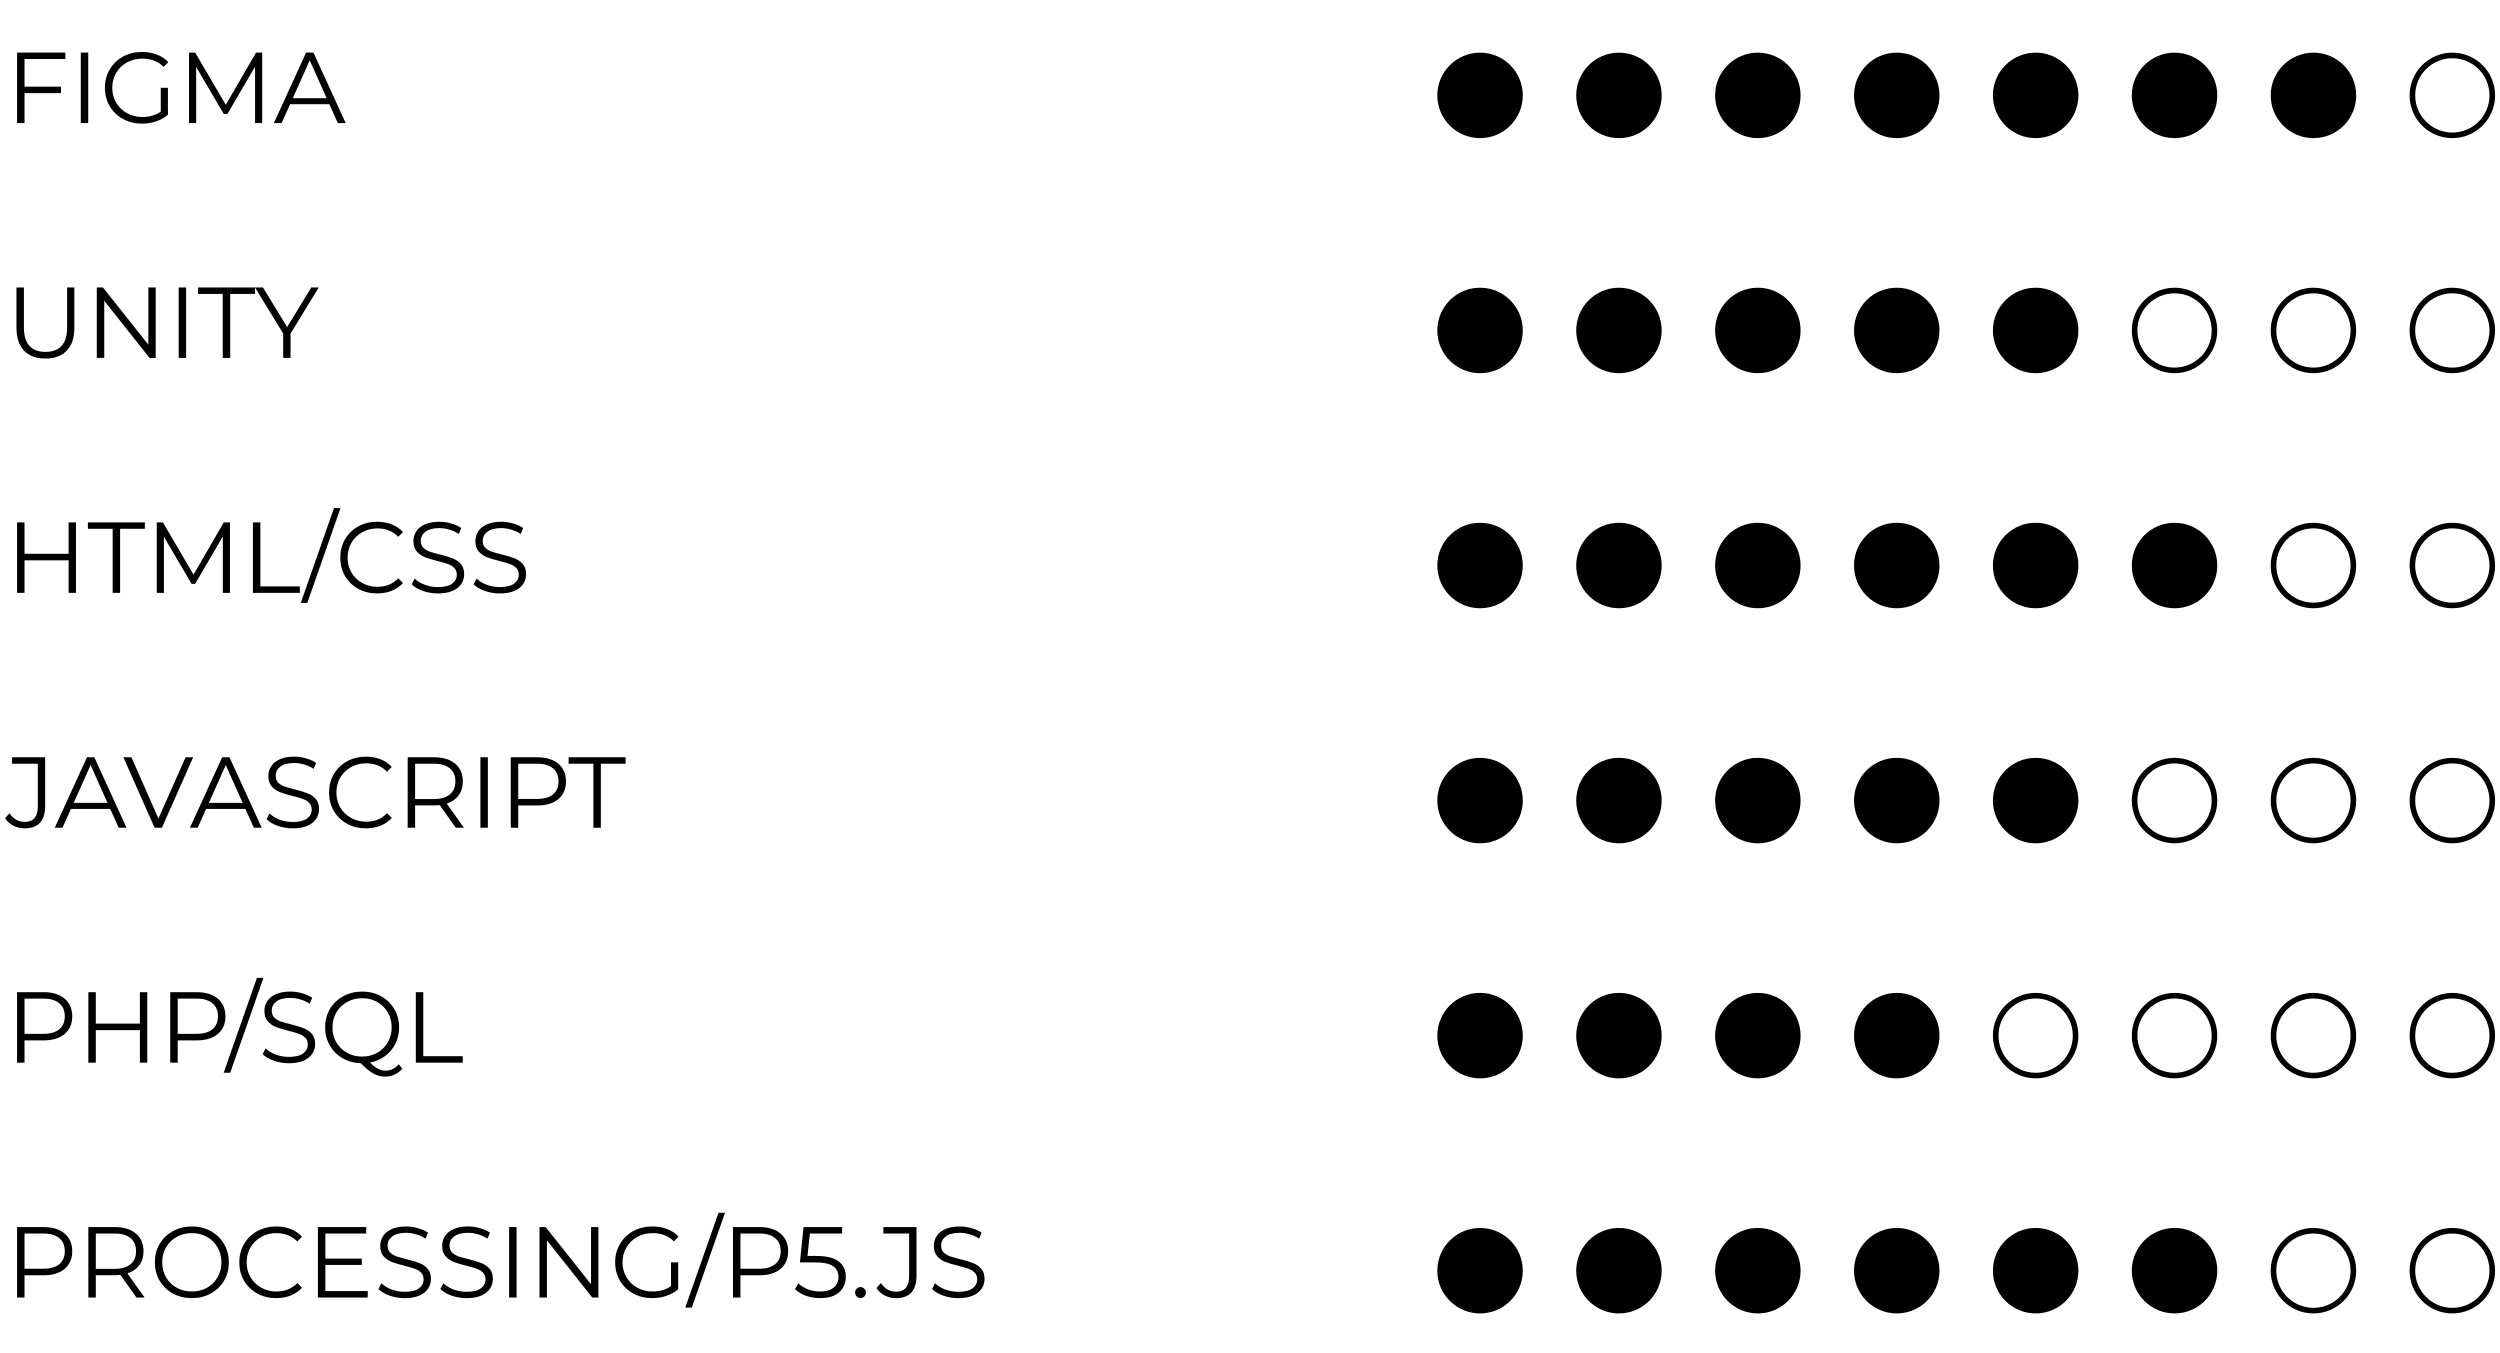 <svg width="447" height="242" viewBox="0 0 447 242" fill="none" xmlns="http://www.w3.org/2000/svg">
<circle cx="264.633" cy="17.057" r="7.642" fill="black"/>
<circle cx="289.469" cy="17.057" r="7.642" fill="black"/>
<circle cx="314.304" cy="17.057" r="7.642" fill="black"/>
<circle cx="339.139" cy="17.057" r="7.642" fill="black"/>
<circle cx="363.974" cy="17.057" r="7.642" fill="black"/>
<circle cx="388.809" cy="17.057" r="7.642" fill="black"/>
<circle cx="413.644" cy="17.057" r="7.642" fill="black"/>
<circle cx="438.479" cy="17.057" r="7.142" stroke="black"/>
<circle cx="264.633" cy="101.114" r="7.642" fill="black"/>
<circle cx="289.469" cy="101.114" r="7.642" fill="black"/>
<circle cx="314.304" cy="101.114" r="7.642" fill="black"/>
<circle cx="339.139" cy="101.114" r="7.642" fill="black"/>
<circle cx="363.974" cy="101.114" r="7.642" fill="black"/>
<circle cx="388.809" cy="101.114" r="7.642" fill="black"/>
<circle cx="413.644" cy="101.114" r="7.142" stroke="black"/>
<circle cx="438.479" cy="101.114" r="7.142" stroke="black"/>
<circle cx="264.633" cy="185.171" r="7.642" fill="black"/>
<circle cx="289.469" cy="185.171" r="7.642" fill="black"/>
<circle cx="314.304" cy="185.171" r="7.642" fill="black"/>
<circle cx="339.139" cy="185.171" r="7.642" fill="black"/>
<circle cx="363.974" cy="185.171" r="7.142" stroke="black"/>
<circle cx="388.809" cy="185.171" r="7.142" stroke="black"/>
<circle cx="413.644" cy="185.171" r="7.142" stroke="black"/>
<circle cx="438.479" cy="185.171" r="7.142" stroke="black"/>
<circle cx="264.633" cy="59.086" r="7.642" fill="black"/>
<circle cx="289.469" cy="59.086" r="7.642" fill="black"/>
<circle cx="314.304" cy="59.086" r="7.642" fill="black"/>
<circle cx="339.139" cy="59.086" r="7.642" fill="black"/>
<circle cx="363.974" cy="59.086" r="7.642" fill="black"/>
<circle cx="388.809" cy="59.086" r="7.142" stroke="black"/>
<circle cx="413.644" cy="59.086" r="7.142" stroke="black"/>
<circle cx="438.479" cy="59.086" r="7.142" stroke="black"/>
<circle cx="264.633" cy="143.143" r="7.642" fill="black"/>
<circle cx="289.469" cy="143.143" r="7.642" fill="black"/>
<circle cx="314.304" cy="143.143" r="7.642" fill="black"/>
<circle cx="339.139" cy="143.143" r="7.642" fill="black"/>
<circle cx="363.974" cy="143.143" r="7.642" fill="black"/>
<circle cx="388.809" cy="143.143" r="7.142" stroke="black"/>
<circle cx="413.644" cy="143.143" r="7.142" stroke="black"/>
<circle cx="438.479" cy="143.143" r="7.142" stroke="black"/>
<circle cx="264.633" cy="227.2" r="7.642" fill="black"/>
<circle cx="289.469" cy="227.2" r="7.642" fill="black"/>
<circle cx="314.304" cy="227.2" r="7.642" fill="black"/>
<circle cx="339.139" cy="227.2" r="7.642" fill="black"/>
<circle cx="363.974" cy="227.2" r="7.642" fill="black"/>
<circle cx="388.809" cy="227.2" r="7.642" fill="black"/>
<circle cx="413.644" cy="227.2" r="7.142" stroke="black"/>
<circle cx="438.479" cy="227.2" r="7.142" stroke="black"/>
<path d="M4.384 10.552V15.502H10.9V16.654H4.384V22H3.052V9.4H11.692V10.552H4.384ZM14.443 9.4H15.775V22H14.443V9.4ZM28.748 15.7H30.026V20.506C29.438 21.022 28.742 21.418 27.938 21.694C27.134 21.97 26.288 22.108 25.4 22.108C24.14 22.108 23.006 21.832 21.998 21.28C20.99 20.728 20.198 19.966 19.622 18.994C19.046 18.01 18.758 16.912 18.758 15.7C18.758 14.488 19.046 13.396 19.622 12.424C20.198 11.44 20.99 10.672 21.998 10.12C23.006 9.568 24.146 9.292 25.418 9.292C26.378 9.292 27.26 9.448 28.064 9.76C28.868 10.06 29.546 10.51 30.098 11.11L29.27 11.956C28.274 10.972 27.008 10.48 25.472 10.48C24.452 10.48 23.528 10.708 22.7 11.164C21.884 11.608 21.242 12.232 20.774 13.036C20.306 13.828 20.072 14.716 20.072 15.7C20.072 16.684 20.306 17.572 20.774 18.364C21.242 19.156 21.884 19.78 22.7 20.236C23.516 20.692 24.434 20.92 25.454 20.92C26.75 20.92 27.848 20.596 28.748 19.948V15.7ZM46.882 9.4V22H45.604V11.92L40.654 20.398H40.024L35.074 11.974V22H33.796V9.4H34.894L40.366 18.742L45.784 9.4H46.882ZM58.889 18.634H51.87L50.358 22H48.971L54.731 9.4H56.045L61.806 22H60.401L58.889 18.634ZM58.404 17.554L55.38 10.786L52.355 17.554H58.404Z" fill="black"/>
<path d="M13.582 93.4V106H12.268V100.186H4.384V106H3.052V93.4H4.384V99.016H12.268V93.4H13.582ZM20.143 94.552H15.715V93.4H25.903V94.552H21.475V106H20.143V94.552ZM41.117 93.4V106H39.839V95.92L34.889 104.398H34.258L29.308 95.974V106H28.03V93.4H29.128L34.6 102.742L40.019 93.4H41.117ZM45.222 93.4H46.554V104.848H53.61V106H45.222V93.4ZM59.717 90.844H60.887L54.947 107.8H53.777L59.717 90.844ZM67.428 106.108C66.18 106.108 65.052 105.832 64.044 105.28C63.048 104.728 62.262 103.966 61.686 102.994C61.122 102.01 60.84 100.912 60.84 99.7C60.84 98.488 61.122 97.396 61.686 96.424C62.262 95.44 63.054 94.672 64.062 94.12C65.07 93.568 66.198 93.292 67.446 93.292C68.382 93.292 69.246 93.448 70.038 93.76C70.83 94.072 71.502 94.528 72.054 95.128L71.208 95.974C70.224 94.978 68.982 94.48 67.482 94.48C66.486 94.48 65.58 94.708 64.764 95.164C63.948 95.62 63.306 96.244 62.838 97.036C62.382 97.828 62.154 98.716 62.154 99.7C62.154 100.684 62.382 101.572 62.838 102.364C63.306 103.156 63.948 103.78 64.764 104.236C65.58 104.692 66.486 104.92 67.482 104.92C68.994 104.92 70.236 104.416 71.208 103.408L72.054 104.254C71.502 104.854 70.824 105.316 70.02 105.64C69.228 105.952 68.364 106.108 67.428 106.108ZM78.297 106.108C77.362 106.108 76.462 105.958 75.597 105.658C74.746 105.358 74.085 104.962 73.618 104.47L74.139 103.444C74.596 103.9 75.201 104.272 75.957 104.56C76.713 104.836 77.493 104.974 78.297 104.974C79.425 104.974 80.272 104.77 80.835 104.362C81.4 103.942 81.681 103.402 81.681 102.742C81.681 102.238 81.525 101.836 81.213 101.536C80.913 101.236 80.541 101.008 80.097 100.852C79.653 100.684 79.035 100.504 78.243 100.312C77.296 100.072 76.54 99.844 75.975 99.628C75.412 99.4 74.925 99.058 74.517 98.602C74.121 98.146 73.924 97.528 73.924 96.748C73.924 96.112 74.091 95.536 74.427 95.02C74.763 94.492 75.279 94.072 75.975 93.76C76.671 93.448 77.535 93.292 78.567 93.292C79.287 93.292 79.99 93.394 80.674 93.598C81.37 93.79 81.969 94.06 82.474 94.408L82.023 95.47C81.496 95.122 80.931 94.864 80.332 94.696C79.731 94.516 79.144 94.426 78.567 94.426C77.463 94.426 76.629 94.642 76.066 95.074C75.513 95.494 75.237 96.04 75.237 96.712C75.237 97.216 75.388 97.624 75.688 97.936C75.999 98.236 76.383 98.47 76.84 98.638C77.308 98.794 77.931 98.968 78.712 99.16C79.635 99.388 80.379 99.616 80.944 99.844C81.519 100.06 82.005 100.396 82.401 100.852C82.797 101.296 82.996 101.902 82.996 102.67C82.996 103.306 82.822 103.888 82.474 104.416C82.138 104.932 81.615 105.346 80.907 105.658C80.2 105.958 79.329 106.108 78.297 106.108ZM89.372 106.108C88.436 106.108 87.536 105.958 86.672 105.658C85.82 105.358 85.16 104.962 84.692 104.47L85.214 103.444C85.67 103.9 86.276 104.272 87.032 104.56C87.788 104.836 88.568 104.974 89.372 104.974C90.5 104.974 91.346 104.77 91.91 104.362C92.474 103.942 92.756 103.402 92.756 102.742C92.756 102.238 92.6 101.836 92.288 101.536C91.988 101.236 91.616 101.008 91.172 100.852C90.728 100.684 90.11 100.504 89.318 100.312C88.37 100.072 87.614 99.844 87.05 99.628C86.486 99.4 86 99.058 85.592 98.602C85.196 98.146 84.998 97.528 84.998 96.748C84.998 96.112 85.166 95.536 85.502 95.02C85.838 94.492 86.354 94.072 87.05 93.76C87.746 93.448 88.61 93.292 89.642 93.292C90.362 93.292 91.064 93.394 91.748 93.598C92.444 93.79 93.044 94.06 93.548 94.408L93.098 95.47C92.57 95.122 92.006 94.864 91.406 94.696C90.806 94.516 90.218 94.426 89.642 94.426C88.538 94.426 87.704 94.642 87.14 95.074C86.588 95.494 86.312 96.04 86.312 96.712C86.312 97.216 86.462 97.624 86.762 97.936C87.074 98.236 87.458 98.47 87.914 98.638C88.382 98.794 89.006 98.968 89.786 99.16C90.71 99.388 91.454 99.616 92.018 99.844C92.594 100.06 93.08 100.396 93.476 100.852C93.872 101.296 94.07 101.902 94.07 102.67C94.07 103.306 93.896 103.888 93.548 104.416C93.212 104.932 92.69 105.346 91.982 105.658C91.274 105.958 90.404 106.108 89.372 106.108Z" fill="black"/>
<path d="M7.768 177.4C9.376 177.4 10.636 177.784 11.548 178.552C12.46 179.32 12.916 180.376 12.916 181.72C12.916 183.064 12.46 184.12 11.548 184.888C10.636 185.644 9.376 186.022 7.768 186.022H4.384V190H3.052V177.4H7.768ZM7.732 184.852C8.98 184.852 9.934 184.582 10.594 184.042C11.254 183.49 11.584 182.716 11.584 181.72C11.584 180.7 11.254 179.92 10.594 179.38C9.934 178.828 8.98 178.552 7.732 178.552H4.384V184.852H7.732ZM26.326 177.4V190H25.012V184.186H17.128V190H15.796V177.4H17.128V183.016H25.012V177.4H26.326ZM35.155 177.4C36.763 177.4 38.023 177.784 38.935 178.552C39.847 179.32 40.303 180.376 40.303 181.72C40.303 183.064 39.847 184.12 38.935 184.888C38.023 185.644 36.763 186.022 35.155 186.022H31.771V190H30.439V177.4H35.155ZM35.119 184.852C36.367 184.852 37.321 184.582 37.981 184.042C38.641 183.49 38.971 182.716 38.971 181.72C38.971 180.7 38.641 179.92 37.981 179.38C37.321 178.828 36.367 178.552 35.119 178.552H31.771V184.852H35.119ZM45.935 174.844H47.105L41.165 191.8H39.995L45.935 174.844ZM51.649 190.108C50.713 190.108 49.813 189.958 48.949 189.658C48.097 189.358 47.437 188.962 46.969 188.47L47.491 187.444C47.947 187.9 48.553 188.272 49.309 188.56C50.065 188.836 50.845 188.974 51.649 188.974C52.777 188.974 53.623 188.77 54.187 188.362C54.751 187.942 55.033 187.402 55.033 186.742C55.033 186.238 54.877 185.836 54.565 185.536C54.265 185.236 53.893 185.008 53.449 184.852C53.005 184.684 52.387 184.504 51.595 184.312C50.647 184.072 49.891 183.844 49.327 183.628C48.763 183.4 48.277 183.058 47.869 182.602C47.473 182.146 47.275 181.528 47.275 180.748C47.275 180.112 47.443 179.536 47.779 179.02C48.115 178.492 48.631 178.072 49.327 177.76C50.023 177.448 50.887 177.292 51.919 177.292C52.639 177.292 53.341 177.394 54.025 177.598C54.721 177.79 55.321 178.06 55.825 178.408L55.375 179.47C54.847 179.122 54.283 178.864 53.683 178.696C53.083 178.516 52.495 178.426 51.919 178.426C50.815 178.426 49.981 178.642 49.417 179.074C48.865 179.494 48.589 180.04 48.589 180.712C48.589 181.216 48.739 181.624 49.039 181.936C49.351 182.236 49.735 182.47 50.191 182.638C50.659 182.794 51.283 182.968 52.063 183.16C52.987 183.388 53.731 183.616 54.295 183.844C54.871 184.06 55.357 184.396 55.753 184.852C56.149 185.296 56.347 185.902 56.347 186.67C56.347 187.306 56.173 187.888 55.825 188.416C55.489 188.932 54.967 189.346 54.259 189.658C53.551 189.958 52.681 190.108 51.649 190.108ZM71.939 191.062C71.555 191.53 71.099 191.884 70.571 192.124C70.055 192.376 69.491 192.502 68.879 192.502C68.135 192.502 67.427 192.316 66.755 191.944C66.095 191.584 65.351 190.972 64.523 190.108C63.311 190.072 62.219 189.772 61.247 189.208C60.275 188.644 59.513 187.882 58.961 186.922C58.409 185.962 58.133 184.888 58.133 183.7C58.133 182.488 58.415 181.396 58.979 180.424C59.555 179.452 60.347 178.69 61.355 178.138C62.375 177.574 63.509 177.292 64.757 177.292C66.005 177.292 67.127 177.568 68.123 178.12C69.131 178.672 69.923 179.44 70.499 180.424C71.075 181.396 71.363 182.488 71.363 183.7C71.363 184.756 71.141 185.728 70.697 186.616C70.265 187.492 69.653 188.224 68.861 188.812C68.081 189.4 67.181 189.79 66.161 189.982C67.085 190.954 67.997 191.44 68.897 191.44C69.833 191.44 70.631 191.056 71.291 190.288L71.939 191.062ZM59.447 183.7C59.447 184.684 59.675 185.572 60.131 186.364C60.599 187.156 61.235 187.78 62.039 188.236C62.855 188.692 63.761 188.92 64.757 188.92C65.753 188.92 66.653 188.692 67.457 188.236C68.261 187.78 68.891 187.156 69.347 186.364C69.803 185.572 70.031 184.684 70.031 183.7C70.031 182.716 69.803 181.828 69.347 181.036C68.891 180.244 68.261 179.62 67.457 179.164C66.653 178.708 65.753 178.48 64.757 178.48C63.761 178.48 62.855 178.708 62.039 179.164C61.235 179.62 60.599 180.244 60.131 181.036C59.675 181.828 59.447 182.716 59.447 183.7ZM74.349 177.4H75.681V188.848H82.737V190H74.349V177.4Z" fill="black"/>
<path d="M8.128 64.108C6.496 64.108 5.224 63.64 4.312 62.704C3.4 61.768 2.944 60.406 2.944 58.618V51.4H4.276V58.564C4.276 60.028 4.606 61.12 5.266 61.84C5.926 62.56 6.88 62.92 8.128 62.92C9.388 62.92 10.348 62.56 11.008 61.84C11.668 61.12 11.998 60.028 11.998 58.564V51.4H13.294V58.618C13.294 60.406 12.838 61.768 11.926 62.704C11.026 63.64 9.76 64.108 8.128 64.108ZM27.838 51.4V64H26.74L18.64 53.776V64H17.308V51.4H18.406L26.524 61.624V51.4H27.838ZM31.95 51.4H33.282V64H31.95V51.4ZM39.83 52.552H35.402V51.4H45.59V52.552H41.162V64H39.83V52.552ZM51.95 59.644V64H50.636V59.644L45.596 51.4H47.018L51.338 58.474L55.658 51.4H56.99L51.95 59.644Z" fill="black"/>
<path d="M4.402 148.108C3.682 148.108 3.016 147.952 2.404 147.64C1.792 147.328 1.294 146.884 0.91 146.308L1.702 145.408C2.398 146.44 3.304 146.956 4.42 146.956C5.98 146.956 6.76 146.032 6.76 144.184V136.552H2.152V135.4H8.074V144.13C8.074 145.45 7.762 146.446 7.138 147.118C6.526 147.778 5.614 148.108 4.402 148.108ZM19.708 144.634H12.688L11.176 148H9.79L15.55 135.4H16.864L22.624 148H21.22L19.708 144.634ZM19.222 143.554L16.198 136.786L13.174 143.554H19.222ZM34.534 135.4L28.954 148H27.64L22.06 135.4H23.5L28.324 146.344L33.184 135.4H34.534ZM43.878 144.634H36.858L35.346 148H33.96L39.72 135.4H41.034L46.794 148H45.39L43.878 144.634ZM43.392 143.554L40.368 136.786L37.344 143.554H43.392ZM52.352 148.108C51.416 148.108 50.516 147.958 49.652 147.658C48.8 147.358 48.14 146.962 47.672 146.47L48.194 145.444C48.65 145.9 49.256 146.272 50.012 146.56C50.768 146.836 51.548 146.974 52.352 146.974C53.48 146.974 54.326 146.77 54.89 146.362C55.454 145.942 55.736 145.402 55.736 144.742C55.736 144.238 55.58 143.836 55.268 143.536C54.968 143.236 54.596 143.008 54.152 142.852C53.708 142.684 53.09 142.504 52.298 142.312C51.35 142.072 50.594 141.844 50.03 141.628C49.466 141.4 48.98 141.058 48.572 140.602C48.176 140.146 47.978 139.528 47.978 138.748C47.978 138.112 48.146 137.536 48.482 137.02C48.818 136.492 49.334 136.072 50.03 135.76C50.726 135.448 51.59 135.292 52.622 135.292C53.342 135.292 54.044 135.394 54.728 135.598C55.424 135.79 56.024 136.06 56.528 136.408L56.078 137.47C55.55 137.122 54.986 136.864 54.386 136.696C53.786 136.516 53.198 136.426 52.622 136.426C51.518 136.426 50.684 136.642 50.12 137.074C49.568 137.494 49.292 138.04 49.292 138.712C49.292 139.216 49.442 139.624 49.742 139.936C50.054 140.236 50.438 140.47 50.894 140.638C51.362 140.794 51.986 140.968 52.766 141.16C53.69 141.388 54.434 141.616 54.998 141.844C55.574 142.06 56.06 142.396 56.456 142.852C56.852 143.296 57.05 143.902 57.05 144.67C57.05 145.306 56.876 145.888 56.528 146.416C56.192 146.932 55.67 147.346 54.962 147.658C54.254 147.958 53.384 148.108 52.352 148.108ZM65.424 148.108C64.176 148.108 63.048 147.832 62.04 147.28C61.044 146.728 60.258 145.966 59.682 144.994C59.118 144.01 58.836 142.912 58.836 141.7C58.836 140.488 59.118 139.396 59.682 138.424C60.258 137.44 61.05 136.672 62.058 136.12C63.066 135.568 64.194 135.292 65.442 135.292C66.378 135.292 67.242 135.448 68.034 135.76C68.826 136.072 69.498 136.528 70.05 137.128L69.204 137.974C68.22 136.978 66.978 136.48 65.478 136.48C64.482 136.48 63.576 136.708 62.76 137.164C61.944 137.62 61.302 138.244 60.834 139.036C60.378 139.828 60.15 140.716 60.15 141.7C60.15 142.684 60.378 143.572 60.834 144.364C61.302 145.156 61.944 145.78 62.76 146.236C63.576 146.692 64.482 146.92 65.478 146.92C66.99 146.92 68.232 146.416 69.204 145.408L70.05 146.254C69.498 146.854 68.82 147.316 68.016 147.64C67.224 147.952 66.36 148.108 65.424 148.108ZM81.494 148L78.614 143.95C78.29 143.986 77.954 144.004 77.606 144.004H74.222V148H72.89V135.4H77.606C79.214 135.4 80.474 135.784 81.386 136.552C82.298 137.32 82.754 138.376 82.754 139.72C82.754 140.704 82.502 141.538 81.998 142.222C81.506 142.894 80.798 143.38 79.874 143.68L82.952 148H81.494ZM77.57 142.87C78.818 142.87 79.772 142.594 80.432 142.042C81.092 141.49 81.422 140.716 81.422 139.72C81.422 138.7 81.092 137.92 80.432 137.38C79.772 136.828 78.818 136.552 77.57 136.552H74.222V142.87H77.57ZM85.898 135.4H87.23V148H85.898V135.4ZM96.045 135.4C97.653 135.4 98.913 135.784 99.825 136.552C100.737 137.32 101.193 138.376 101.193 139.72C101.193 141.064 100.737 142.12 99.825 142.888C98.913 143.644 97.653 144.022 96.045 144.022H92.661V148H91.329V135.4H96.045ZM96.009 142.852C97.257 142.852 98.211 142.582 98.871 142.042C99.531 141.49 99.861 140.716 99.861 139.72C99.861 138.7 99.531 137.92 98.871 137.38C98.211 136.828 97.257 136.552 96.009 136.552H92.661V142.852H96.009ZM106.1 136.552H101.672V135.4H111.86V136.552H107.432V148H106.1V136.552Z" fill="black"/>
<path d="M7.768 219.4C9.376 219.4 10.636 219.784 11.548 220.552C12.46 221.32 12.916 222.376 12.916 223.72C12.916 225.064 12.46 226.12 11.548 226.888C10.636 227.644 9.376 228.022 7.768 228.022H4.384V232H3.052V219.4H7.768ZM7.732 226.852C8.98 226.852 9.934 226.582 10.594 226.042C11.254 225.49 11.584 224.716 11.584 223.72C11.584 222.7 11.254 221.92 10.594 221.38C9.934 220.828 8.98 220.552 7.732 220.552H4.384V226.852H7.732ZM24.4 232L21.52 227.95C21.196 227.986 20.86 228.004 20.512 228.004H17.128V232H15.796V219.4H20.512C22.12 219.4 23.38 219.784 24.292 220.552C25.204 221.32 25.66 222.376 25.66 223.72C25.66 224.704 25.408 225.538 24.904 226.222C24.412 226.894 23.704 227.38 22.78 227.68L25.858 232H24.4ZM20.476 226.87C21.724 226.87 22.678 226.594 23.338 226.042C23.998 225.49 24.328 224.716 24.328 223.72C24.328 222.7 23.998 221.92 23.338 221.38C22.678 220.828 21.724 220.552 20.476 220.552H17.128V226.87H20.476ZM34.312 232.108C33.064 232.108 31.93 231.832 30.91 231.28C29.902 230.716 29.11 229.948 28.534 228.976C27.97 228.004 27.688 226.912 27.688 225.7C27.688 224.488 27.97 223.396 28.534 222.424C29.11 221.452 29.902 220.69 30.91 220.138C31.93 219.574 33.064 219.292 34.312 219.292C35.56 219.292 36.682 219.568 37.678 220.12C38.686 220.672 39.478 221.44 40.054 222.424C40.63 223.396 40.918 224.488 40.918 225.7C40.918 226.912 40.63 228.01 40.054 228.994C39.478 229.966 38.686 230.728 37.678 231.28C36.682 231.832 35.56 232.108 34.312 232.108ZM34.312 230.92C35.308 230.92 36.208 230.698 37.012 230.254C37.816 229.798 38.446 229.174 38.902 228.382C39.358 227.578 39.586 226.684 39.586 225.7C39.586 224.716 39.358 223.828 38.902 223.036C38.446 222.232 37.816 221.608 37.012 221.164C36.208 220.708 35.308 220.48 34.312 220.48C33.316 220.48 32.41 220.708 31.594 221.164C30.79 221.608 30.154 222.232 29.686 223.036C29.23 223.828 29.002 224.716 29.002 225.7C29.002 226.684 29.23 227.578 29.686 228.382C30.154 229.174 30.79 229.798 31.594 230.254C32.41 230.698 33.316 230.92 34.312 230.92ZM49.376 232.108C48.128 232.108 47 231.832 45.992 231.28C44.996 230.728 44.21 229.966 43.634 228.994C43.07 228.01 42.788 226.912 42.788 225.7C42.788 224.488 43.07 223.396 43.634 222.424C44.21 221.44 45.002 220.672 46.01 220.12C47.018 219.568 48.146 219.292 49.394 219.292C50.33 219.292 51.194 219.448 51.986 219.76C52.778 220.072 53.45 220.528 54.002 221.128L53.156 221.974C52.172 220.978 50.93 220.48 49.43 220.48C48.434 220.48 47.528 220.708 46.712 221.164C45.896 221.62 45.254 222.244 44.786 223.036C44.33 223.828 44.102 224.716 44.102 225.7C44.102 226.684 44.33 227.572 44.786 228.364C45.254 229.156 45.896 229.78 46.712 230.236C47.528 230.692 48.434 230.92 49.43 230.92C50.942 230.92 52.184 230.416 53.156 229.408L54.002 230.254C53.45 230.854 52.772 231.316 51.968 231.64C51.176 231.952 50.312 232.108 49.376 232.108ZM65.751 230.848V232H56.841V219.4H65.481V220.552H58.173V225.034H64.689V226.168H58.173V230.848H65.751ZM72.356 232.108C71.42 232.108 70.52 231.958 69.656 231.658C68.804 231.358 68.144 230.962 67.676 230.47L68.198 229.444C68.654 229.9 69.26 230.272 70.016 230.56C70.772 230.836 71.552 230.974 72.356 230.974C73.484 230.974 74.33 230.77 74.894 230.362C75.458 229.942 75.74 229.402 75.74 228.742C75.74 228.238 75.584 227.836 75.272 227.536C74.972 227.236 74.6 227.008 74.156 226.852C73.712 226.684 73.094 226.504 72.302 226.312C71.354 226.072 70.598 225.844 70.034 225.628C69.47 225.4 68.984 225.058 68.576 224.602C68.18 224.146 67.982 223.528 67.982 222.748C67.982 222.112 68.15 221.536 68.486 221.02C68.822 220.492 69.338 220.072 70.034 219.76C70.73 219.448 71.594 219.292 72.626 219.292C73.346 219.292 74.048 219.394 74.732 219.598C75.428 219.79 76.028 220.06 76.532 220.408L76.082 221.47C75.554 221.122 74.99 220.864 74.39 220.696C73.79 220.516 73.202 220.426 72.626 220.426C71.522 220.426 70.688 220.642 70.124 221.074C69.572 221.494 69.296 222.04 69.296 222.712C69.296 223.216 69.446 223.624 69.746 223.936C70.058 224.236 70.442 224.47 70.898 224.638C71.366 224.794 71.99 224.968 72.77 225.16C73.694 225.388 74.438 225.616 75.002 225.844C75.578 226.06 76.064 226.396 76.46 226.852C76.856 227.296 77.054 227.902 77.054 228.67C77.054 229.306 76.88 229.888 76.532 230.416C76.196 230.932 75.674 231.346 74.966 231.658C74.258 231.958 73.388 232.108 72.356 232.108ZM83.43 232.108C82.494 232.108 81.594 231.958 80.73 231.658C79.878 231.358 79.218 230.962 78.75 230.47L79.272 229.444C79.728 229.9 80.334 230.272 81.09 230.56C81.846 230.836 82.626 230.974 83.43 230.974C84.558 230.974 85.404 230.77 85.968 230.362C86.532 229.942 86.814 229.402 86.814 228.742C86.814 228.238 86.658 227.836 86.346 227.536C86.046 227.236 85.674 227.008 85.23 226.852C84.786 226.684 84.168 226.504 83.376 226.312C82.428 226.072 81.672 225.844 81.108 225.628C80.544 225.4 80.058 225.058 79.65 224.602C79.254 224.146 79.056 223.528 79.056 222.748C79.056 222.112 79.224 221.536 79.56 221.02C79.896 220.492 80.412 220.072 81.108 219.76C81.804 219.448 82.668 219.292 83.7 219.292C84.42 219.292 85.122 219.394 85.806 219.598C86.502 219.79 87.102 220.06 87.606 220.408L87.156 221.47C86.628 221.122 86.064 220.864 85.464 220.696C84.864 220.516 84.276 220.426 83.7 220.426C82.596 220.426 81.762 220.642 81.198 221.074C80.646 221.494 80.37 222.04 80.37 222.712C80.37 223.216 80.52 223.624 80.82 223.936C81.132 224.236 81.516 224.47 81.972 224.638C82.44 224.794 83.064 224.968 83.844 225.16C84.768 225.388 85.512 225.616 86.076 225.844C86.652 226.06 87.138 226.396 87.534 226.852C87.93 227.296 88.128 227.902 88.128 228.67C88.128 229.306 87.954 229.888 87.606 230.416C87.27 230.932 86.748 231.346 86.04 231.658C85.332 231.958 84.462 232.108 83.43 232.108ZM91.031 219.4H92.362V232H91.031V219.4ZM106.992 219.4V232H105.894L97.794 221.776V232H96.462V219.4H97.56L105.678 229.624V219.4H106.992ZM119.979 225.7H121.257V230.506C120.669 231.022 119.973 231.418 119.169 231.694C118.365 231.97 117.519 232.108 116.631 232.108C115.371 232.108 114.237 231.832 113.229 231.28C112.221 230.728 111.429 229.966 110.853 228.994C110.277 228.01 109.989 226.912 109.989 225.7C109.989 224.488 110.277 223.396 110.853 222.424C111.429 221.44 112.221 220.672 113.229 220.12C114.237 219.568 115.377 219.292 116.649 219.292C117.609 219.292 118.491 219.448 119.295 219.76C120.099 220.06 120.777 220.51 121.329 221.11L120.501 221.956C119.505 220.972 118.239 220.48 116.703 220.48C115.683 220.48 114.759 220.708 113.931 221.164C113.115 221.608 112.473 222.232 112.005 223.036C111.537 223.828 111.303 224.716 111.303 225.7C111.303 226.684 111.537 227.572 112.005 228.364C112.473 229.156 113.115 229.78 113.931 230.236C114.747 230.692 115.665 230.92 116.685 230.92C117.981 230.92 119.079 230.596 119.979 229.948V225.7ZM128.465 216.844H129.635L123.695 233.8H122.525L128.465 216.844ZM135.772 219.4C137.38 219.4 138.64 219.784 139.552 220.552C140.464 221.32 140.92 222.376 140.92 223.72C140.92 225.064 140.464 226.12 139.552 226.888C138.64 227.644 137.38 228.022 135.772 228.022H132.388V232H131.056V219.4H135.772ZM135.736 226.852C136.984 226.852 137.938 226.582 138.598 226.042C139.258 225.49 139.588 224.716 139.588 223.72C139.588 222.7 139.258 221.92 138.598 221.38C137.938 220.828 136.984 220.552 135.736 220.552H132.388V226.852H135.736ZM145.996 224.566C147.82 224.566 149.146 224.896 149.974 225.556C150.814 226.204 151.234 227.116 151.234 228.292C151.234 229.024 151.06 229.678 150.712 230.254C150.376 230.83 149.866 231.286 149.182 231.622C148.498 231.946 147.658 232.108 146.662 232.108C145.762 232.108 144.904 231.964 144.088 231.676C143.284 231.376 142.636 230.98 142.144 230.488L142.774 229.462C143.194 229.894 143.746 230.248 144.43 230.524C145.114 230.788 145.852 230.92 146.644 230.92C147.688 230.92 148.492 230.686 149.056 230.218C149.632 229.75 149.92 229.126 149.92 228.346C149.92 227.482 149.596 226.828 148.948 226.384C148.312 225.94 147.232 225.718 145.708 225.718H143.026L143.674 219.4H150.568V220.552H144.808L144.376 224.566H145.996ZM153.851 232.09C153.587 232.09 153.359 231.994 153.167 231.802C152.987 231.61 152.897 231.376 152.897 231.1C152.897 230.824 152.987 230.596 153.167 230.416C153.359 230.224 153.587 230.128 153.851 230.128C154.115 230.128 154.343 230.224 154.535 230.416C154.727 230.596 154.823 230.824 154.823 231.1C154.823 231.376 154.727 231.61 154.535 231.802C154.343 231.994 154.115 232.09 153.851 232.09ZM160.197 232.108C159.477 232.108 158.811 231.952 158.199 231.64C157.587 231.328 157.089 230.884 156.705 230.308L157.497 229.408C158.193 230.44 159.099 230.956 160.215 230.956C161.775 230.956 162.555 230.032 162.555 228.184V220.552H157.947V219.4H163.869V228.13C163.869 229.45 163.557 230.446 162.933 231.118C162.321 231.778 161.409 232.108 160.197 232.108ZM171.339 232.108C170.403 232.108 169.503 231.958 168.639 231.658C167.787 231.358 167.127 230.962 166.659 230.47L167.181 229.444C167.637 229.9 168.243 230.272 168.999 230.56C169.755 230.836 170.535 230.974 171.339 230.974C172.467 230.974 173.313 230.77 173.877 230.362C174.441 229.942 174.723 229.402 174.723 228.742C174.723 228.238 174.567 227.836 174.255 227.536C173.955 227.236 173.583 227.008 173.139 226.852C172.695 226.684 172.077 226.504 171.285 226.312C170.337 226.072 169.581 225.844 169.017 225.628C168.453 225.4 167.967 225.058 167.559 224.602C167.163 224.146 166.965 223.528 166.965 222.748C166.965 222.112 167.133 221.536 167.469 221.02C167.805 220.492 168.321 220.072 169.017 219.76C169.713 219.448 170.577 219.292 171.609 219.292C172.329 219.292 173.031 219.394 173.715 219.598C174.411 219.79 175.011 220.06 175.515 220.408L175.064 221.47C174.537 221.122 173.973 220.864 173.373 220.696C172.773 220.516 172.185 220.426 171.609 220.426C170.505 220.426 169.671 220.642 169.107 221.074C168.555 221.494 168.279 222.04 168.279 222.712C168.279 223.216 168.429 223.624 168.729 223.936C169.041 224.236 169.425 224.47 169.881 224.638C170.349 224.794 170.973 224.968 171.753 225.16C172.677 225.388 173.421 225.616 173.985 225.844C174.561 226.06 175.047 226.396 175.443 226.852C175.839 227.296 176.037 227.902 176.037 228.67C176.037 229.306 175.863 229.888 175.515 230.416C175.179 230.932 174.657 231.346 173.949 231.658C173.241 231.958 172.371 232.108 171.339 232.108Z" fill="black"/>
</svg>
